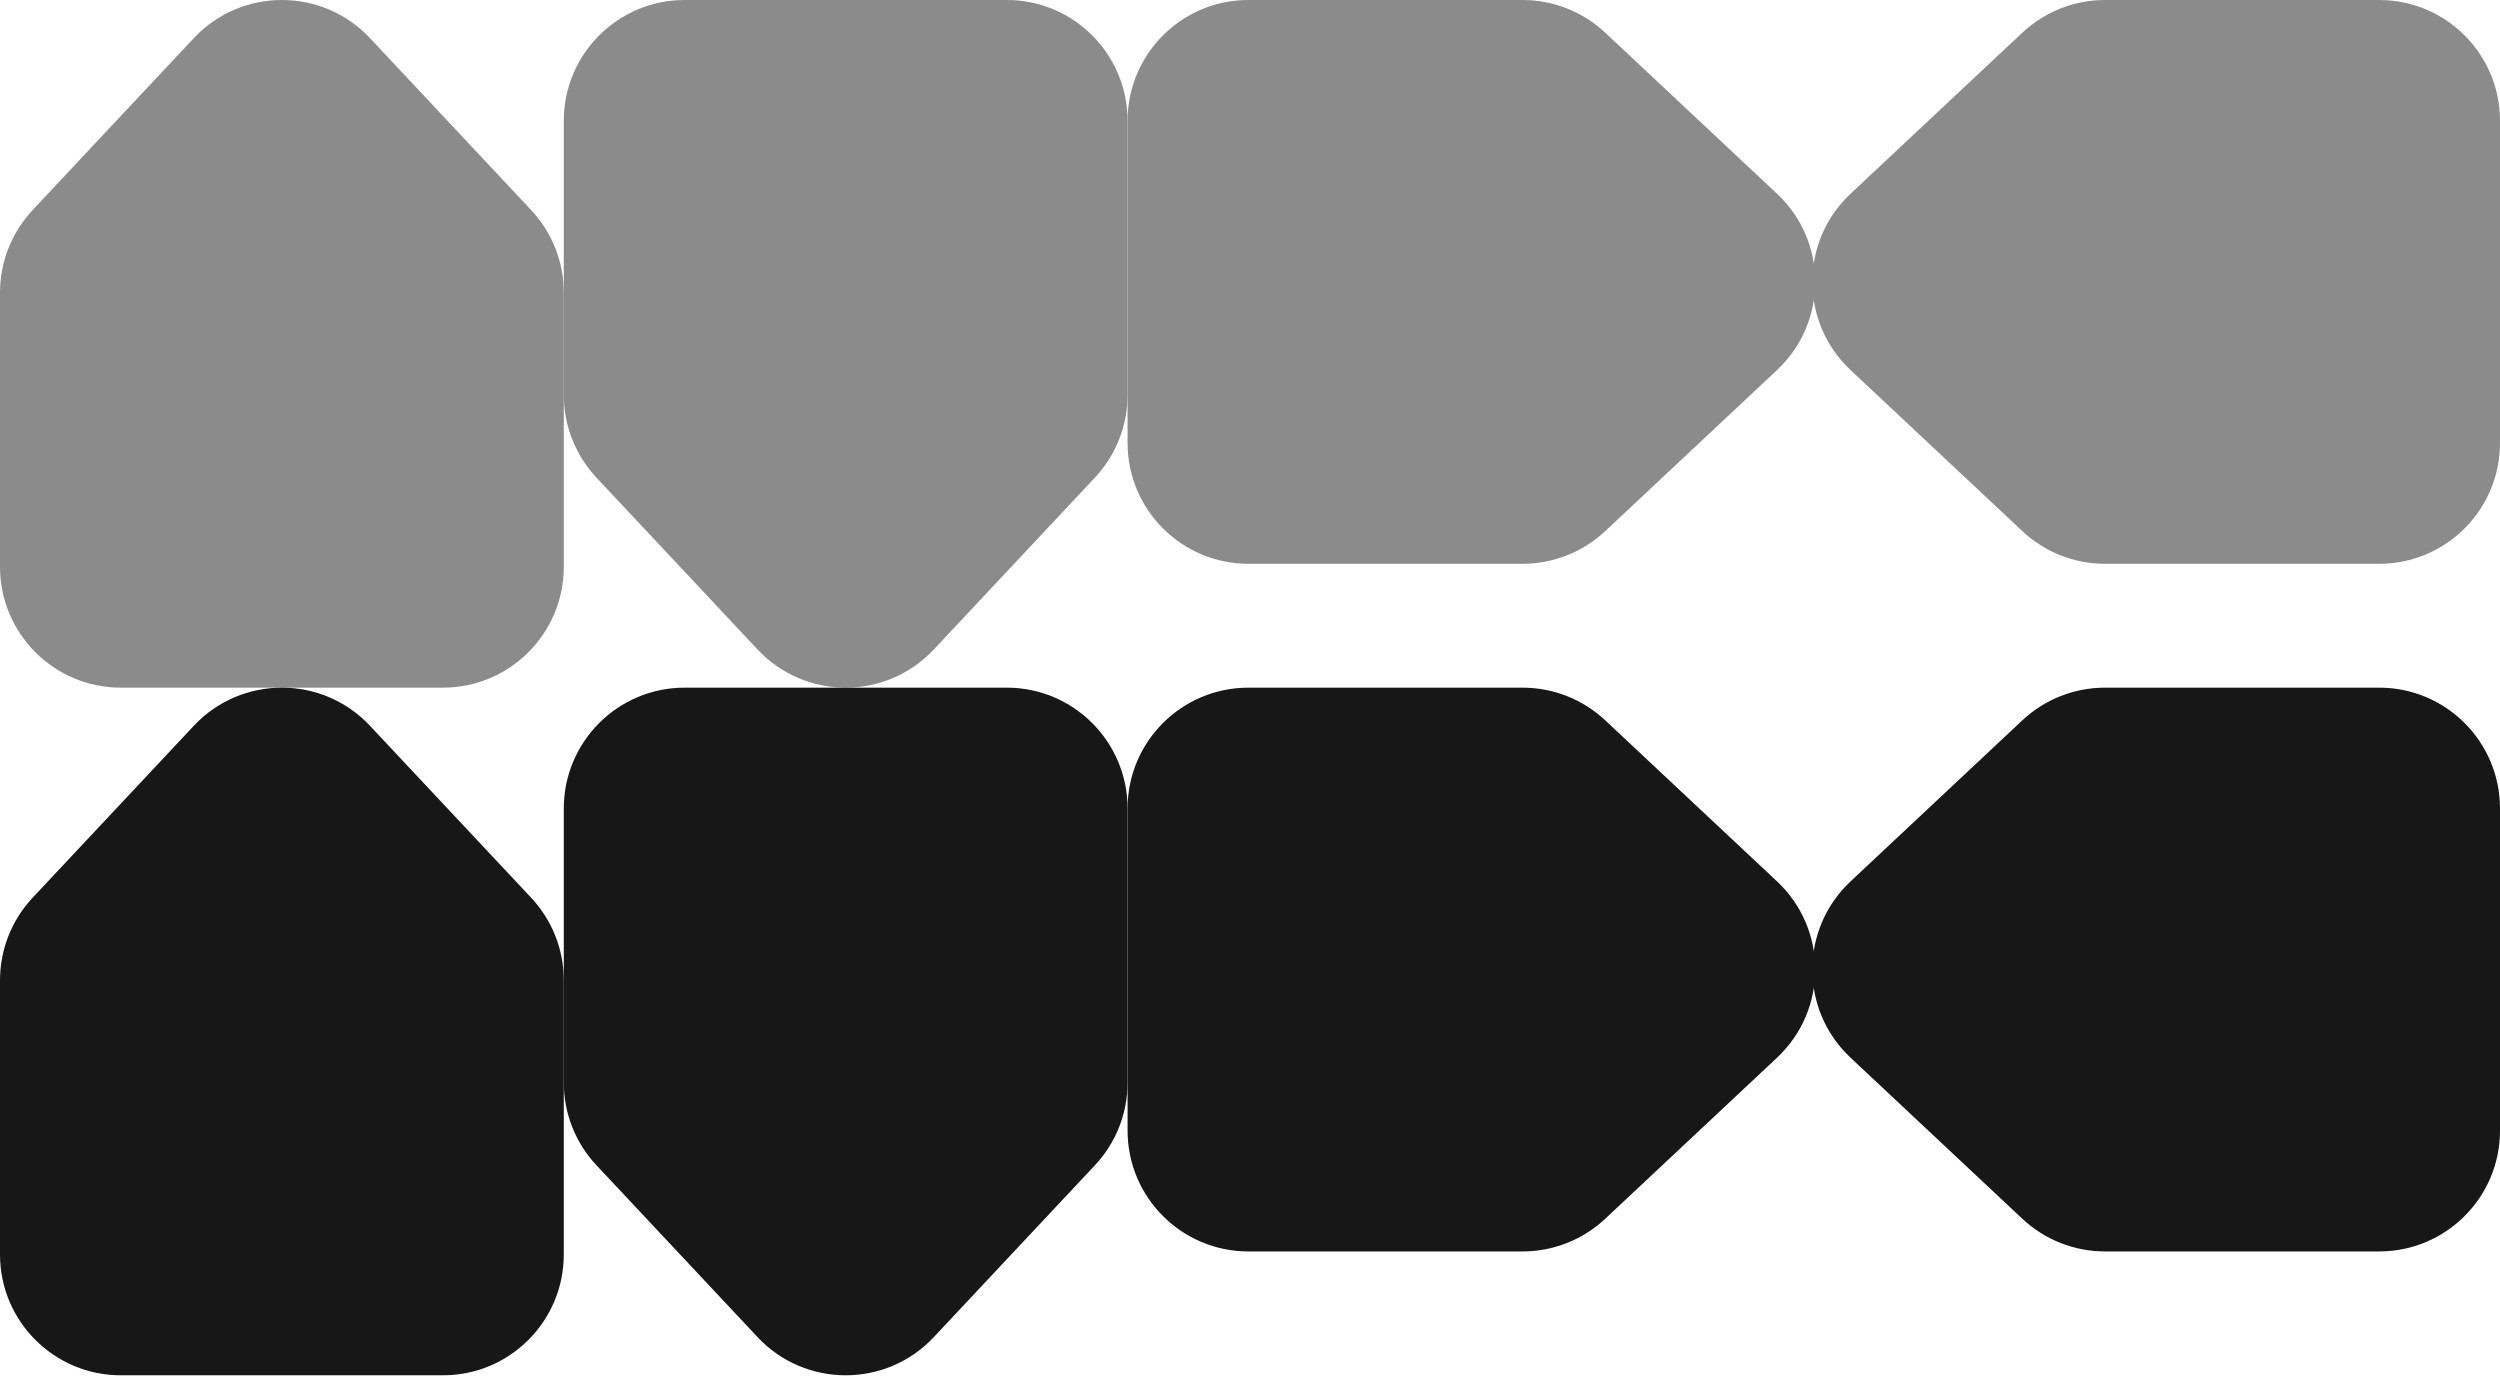 <?xml version="1.0" encoding="UTF-8" standalone="no"?><!-- Generator: Gravit.io --><svg xmlns="http://www.w3.org/2000/svg" xmlns:xlink="http://www.w3.org/1999/xlink" style="isolation:isolate" viewBox="0 0 194 107" width="194pt" height="107pt"><defs><clipPath id="_clipPath_STqqpkqHraaxzxaHscCVSWdtk0zpLZtj"><rect width="194" height="107"/></clipPath></defs><g clip-path="url(#_clipPath_STqqpkqHraaxzxaHscCVSWdtk0zpLZtj)"><clipPath id="_clipPath_lbaVMfMuqeAwrKAfPH9qNYmd0Yuj32sT"><rect x="0" y="0" width="194" height="107" transform="matrix(1,0,0,1,0,0)" fill="rgb(255,255,255)"/></clipPath><g clip-path="url(#_clipPath_lbaVMfMuqeAwrKAfPH9qNYmd0Yuj32sT)"><g><rect x="0" y="0" width="194" height="107" transform="matrix(1,0,0,1,0,0)" fill="none"/><path d=" M 15.036 2.963 C 18.739 -0.988 25.011 -0.988 28.714 2.963 L 41.214 16.296 C 42.843 18.034 43.75 20.327 43.75 22.709 L 43.75 43.987 C 43.75 49.164 39.552 53.362 34.375 53.362 L 9.375 53.362 C 4.198 53.362 0 49.164 0 43.987 L 0 22.709 C 0 20.327 0.907 18.034 2.536 16.296 L 15.036 2.963 L 15.036 2.963 L 15.036 2.963 Z " fill="rgb(139,139,139)"/><path d=" M 72.464 50.399 C 68.761 54.349 62.489 54.349 58.786 50.399 L 46.286 37.065 C 44.657 35.328 43.75 33.035 43.75 30.653 L 43.75 9.375 C 43.75 4.198 47.948 0 53.125 0 L 78.125 0 C 83.302 0 87.5 4.198 87.5 9.375 L 87.5 30.653 C 87.5 33.035 86.593 35.328 84.964 37.065 L 72.464 50.399 L 72.464 50.399 L 72.464 50.399 Z " fill="rgb(139,139,139)"/><path d=" M 137.899 15.036 C 141.849 18.739 141.849 25.011 137.899 28.714 L 124.566 41.214 C 122.827 42.843 120.535 43.75 118.153 43.75 L 96.875 43.75 C 91.698 43.75 87.5 39.552 87.5 34.375 L 87.5 9.375 C 87.5 4.198 91.698 0 96.875 0 L 118.153 0 C 120.535 0 122.827 0.906 124.566 2.536 L 137.899 15.036 L 137.899 15.036 L 137.899 15.036 Z " fill="rgb(139,139,139)"/><path d=" M 143.601 28.714 C 139.651 25.011 139.651 18.739 143.601 15.036 L 156.934 2.536 C 158.672 0.906 160.965 0 163.347 0 L 184.625 0 C 189.802 0 194 4.198 194 9.375 L 194 34.375 C 194 39.552 189.802 43.75 184.625 43.75 L 163.347 43.75 C 160.965 43.75 158.672 42.843 156.934 41.214 L 143.601 28.714 L 143.601 28.714 L 143.601 28.714 Z " fill="rgb(139,139,139)"/><path d=" M 15.036 56.325 C 18.739 52.374 25.011 52.374 28.714 56.325 L 41.214 69.658 C 42.843 71.396 43.75 73.688 43.75 76.07 L 43.75 97.348 C 43.75 102.526 39.552 106.723 34.375 106.723 L 9.375 106.723 C 4.198 106.723 0 102.526 0 97.348 L 0 76.07 C 0 73.688 0.907 71.396 2.536 69.658 L 15.036 56.325 L 15.036 56.325 Z " fill="rgb(23,23,23)"/><path d=" M 72.464 103.76 C 68.761 107.711 62.489 107.711 58.786 103.76 L 46.286 90.427 C 44.657 88.689 43.75 86.397 43.75 84.015 L 43.75 62.737 C 43.75 57.559 47.948 53.362 53.125 53.362 L 78.125 53.362 C 83.302 53.362 87.5 57.559 87.5 62.737 L 87.5 84.015 C 87.5 86.397 86.593 88.689 84.964 90.427 L 72.464 103.76 L 72.464 103.76 Z " fill="rgb(23,23,23)"/><path d=" M 137.899 68.397 C 141.849 72.101 141.849 78.372 137.899 82.076 L 124.566 94.576 C 122.827 96.205 120.535 97.112 118.153 97.112 L 96.875 97.112 C 91.698 97.112 87.5 92.914 87.5 87.737 L 87.5 62.737 C 87.5 57.559 91.698 53.362 96.875 53.362 L 118.153 53.362 C 120.535 53.362 122.827 54.268 124.566 55.897 L 137.899 68.397 L 137.899 68.397 Z " fill="rgb(23,23,23)"/><path d=" M 143.601 82.076 C 139.651 78.372 139.651 72.101 143.601 68.397 L 156.934 55.897 C 158.673 54.268 160.965 53.362 163.347 53.362 L 184.625 53.362 C 189.802 53.362 194 57.559 194 62.737 L 194 87.737 C 194 92.914 189.802 97.112 184.625 97.112 L 163.347 97.112 C 160.965 97.112 158.673 96.205 156.934 94.576 L 143.601 82.076 L 143.601 82.076 Z " fill="rgb(23,23,23)"/></g></g></g></svg>